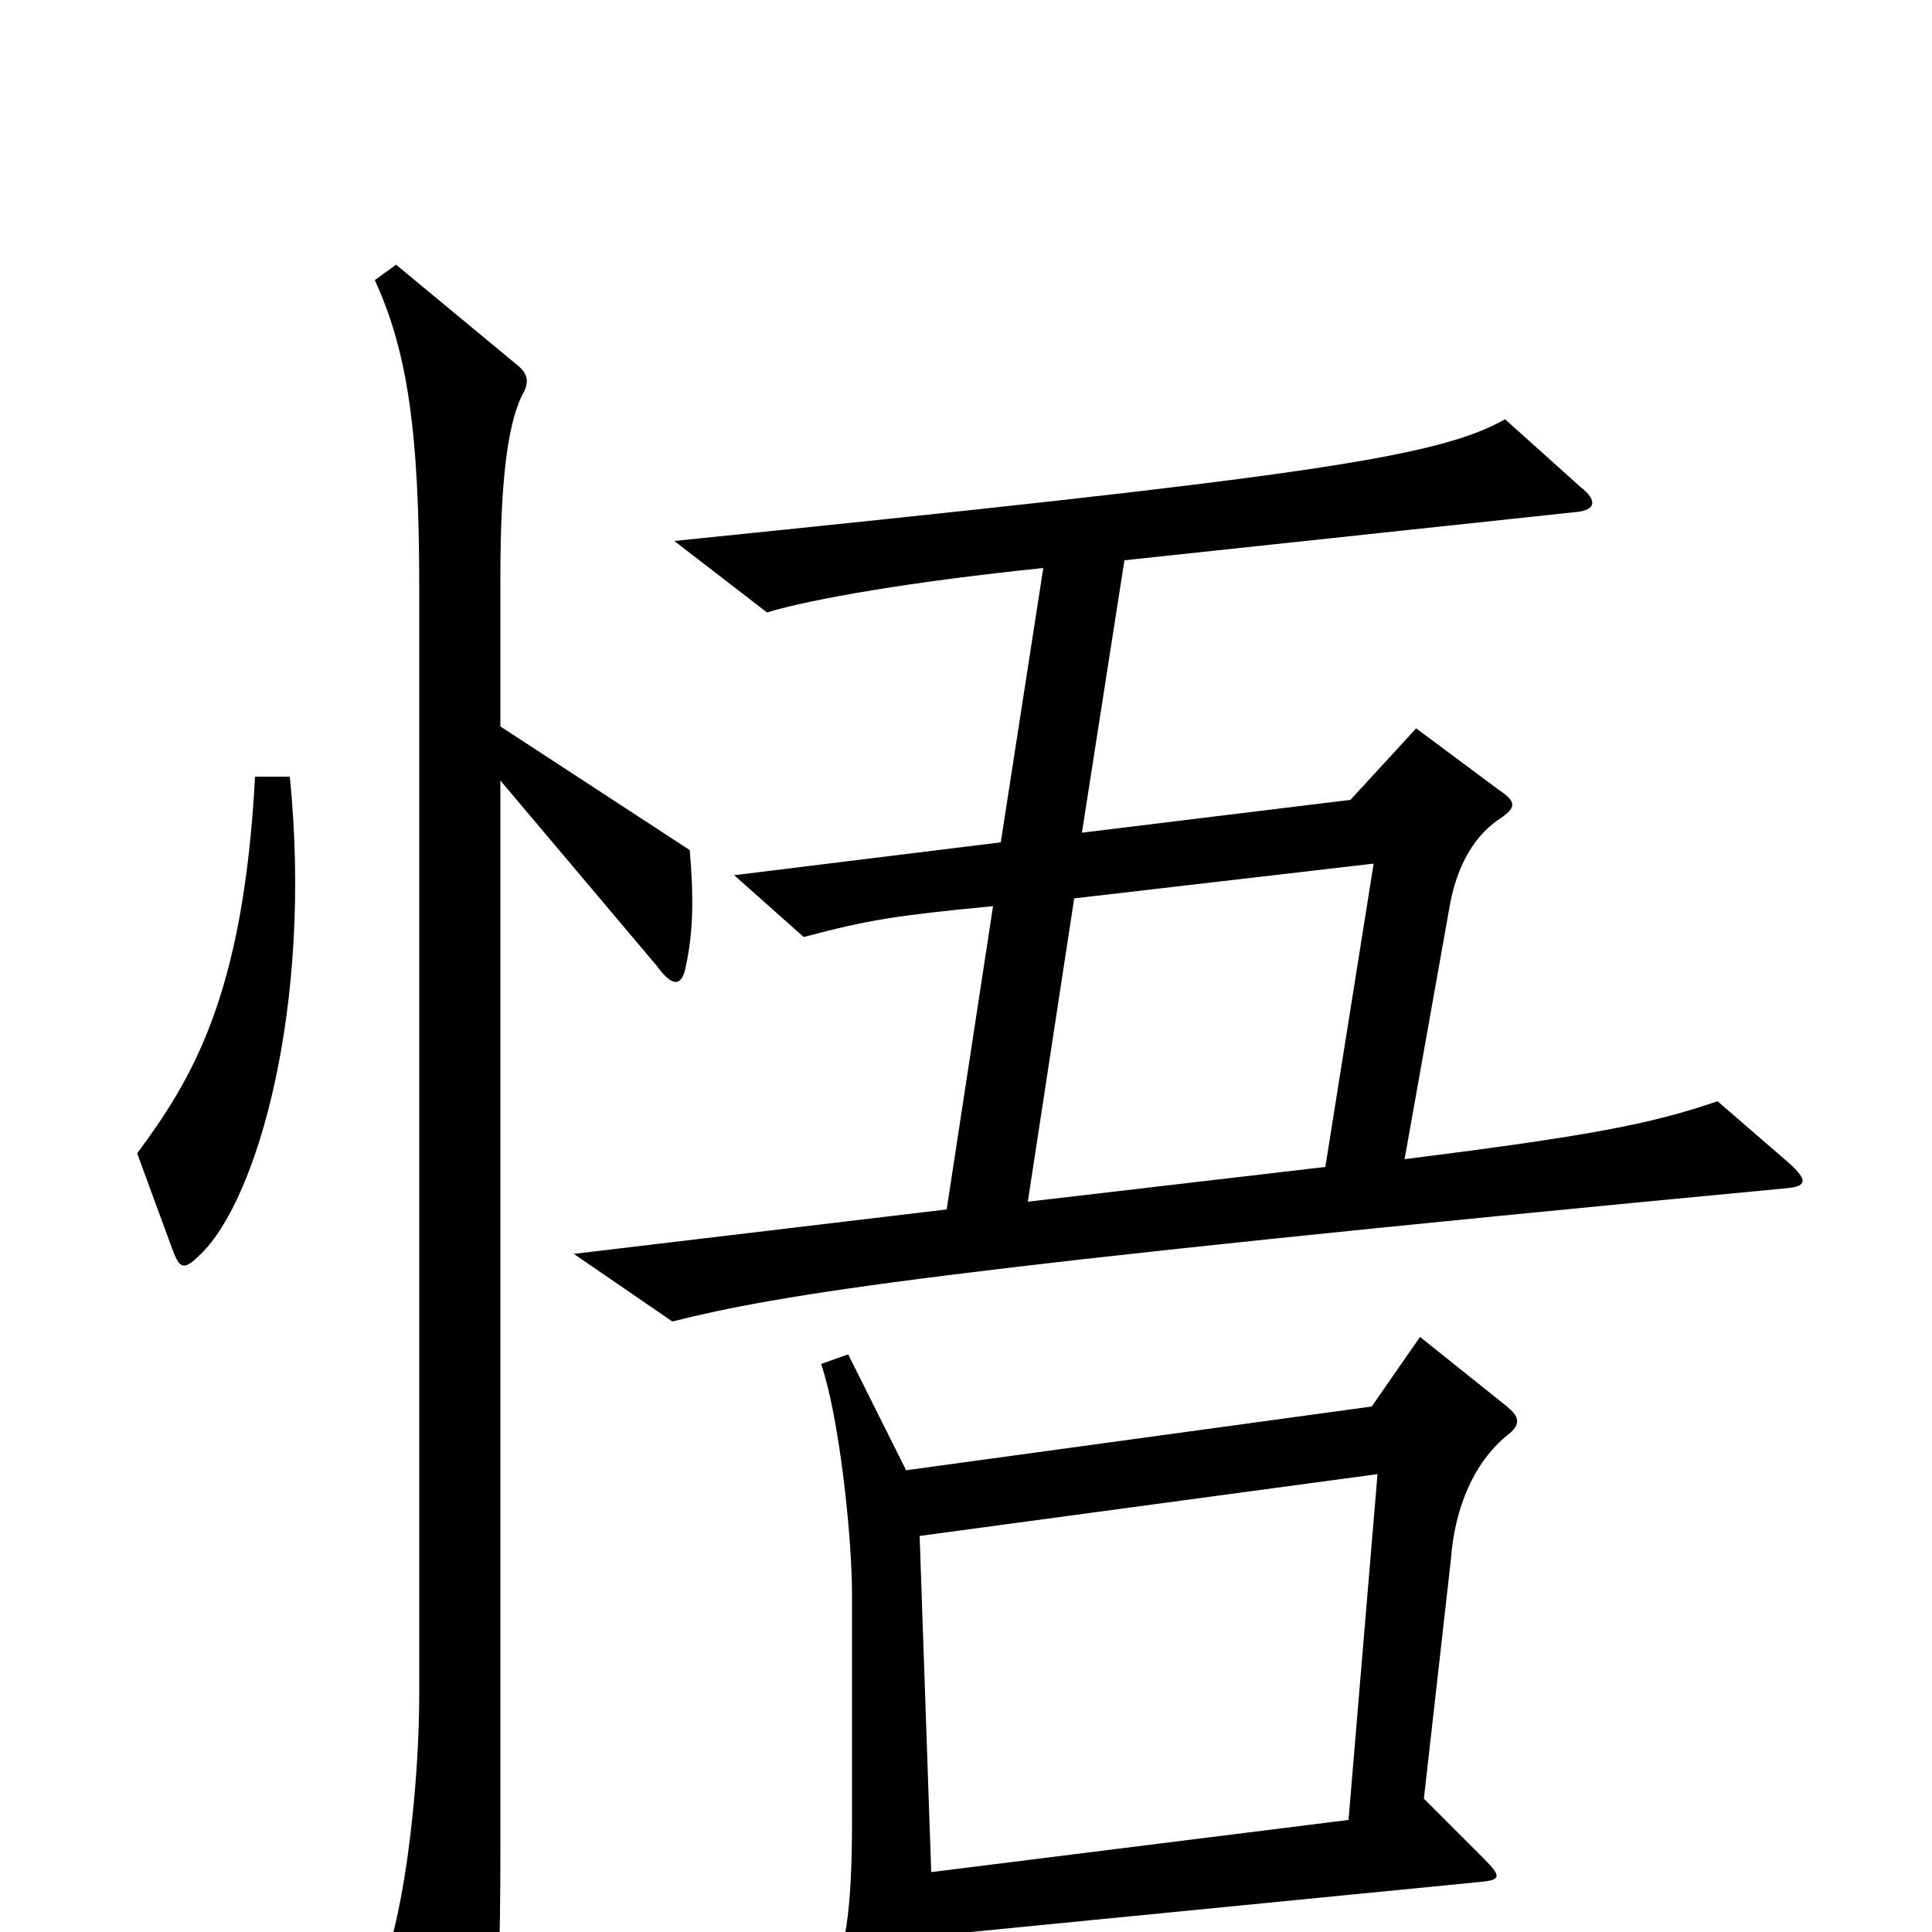 <svg xmlns="http://www.w3.org/2000/svg" viewBox="0 -1000 1000 1000">
	<path fill="#000000" d="M926 -398L889 -430C854 -418 822 -412 727 -400L750 -529C753 -548 761 -566 776 -576C785 -582 785 -585 776 -591L733 -623L699 -586L560 -569L582 -710L816 -735C826 -736 827 -741 818 -748L779 -783C744 -763 673 -753 349 -720L397 -683C420 -690 472 -699 540 -706L518 -564L380 -547L416 -515C450 -524 463 -526 514 -531L490 -374L297 -351L348 -316C404 -330 481 -343 925 -385C935 -386 936 -389 926 -398ZM150 -598H132C126 -484 99 -441 71 -403L89 -354C93 -343 95 -342 104 -351C133 -379 162 -479 150 -598ZM357 -560L259 -624V-701C259 -753 263 -780 270 -795C275 -803 272 -807 269 -810L205 -863L194 -855C211 -818 217 -776 217 -696V-123C217 -78 210 -12 198 18L234 90C239 100 243 100 249 91C255 80 259 50 259 -43V-596L340 -500C348 -489 353 -489 355 -500C359 -518 359 -537 357 -560ZM780 -257C788 -263 786 -267 780 -272L735 -308L710 -272L469 -239L439 -299L425 -294C434 -268 441 -207 441 -174V-57C441 -8 437 9 430 27L460 85C464 93 468 93 474 85C480 77 482 47 482 2L767 -26C777 -27 777 -29 768 -38L737 -69L751 -193C753 -220 763 -243 780 -257ZM711 -553L686 -396L532 -378L556 -535ZM713 -237L698 -58L482 -31L476 -205Z"/>
</svg>